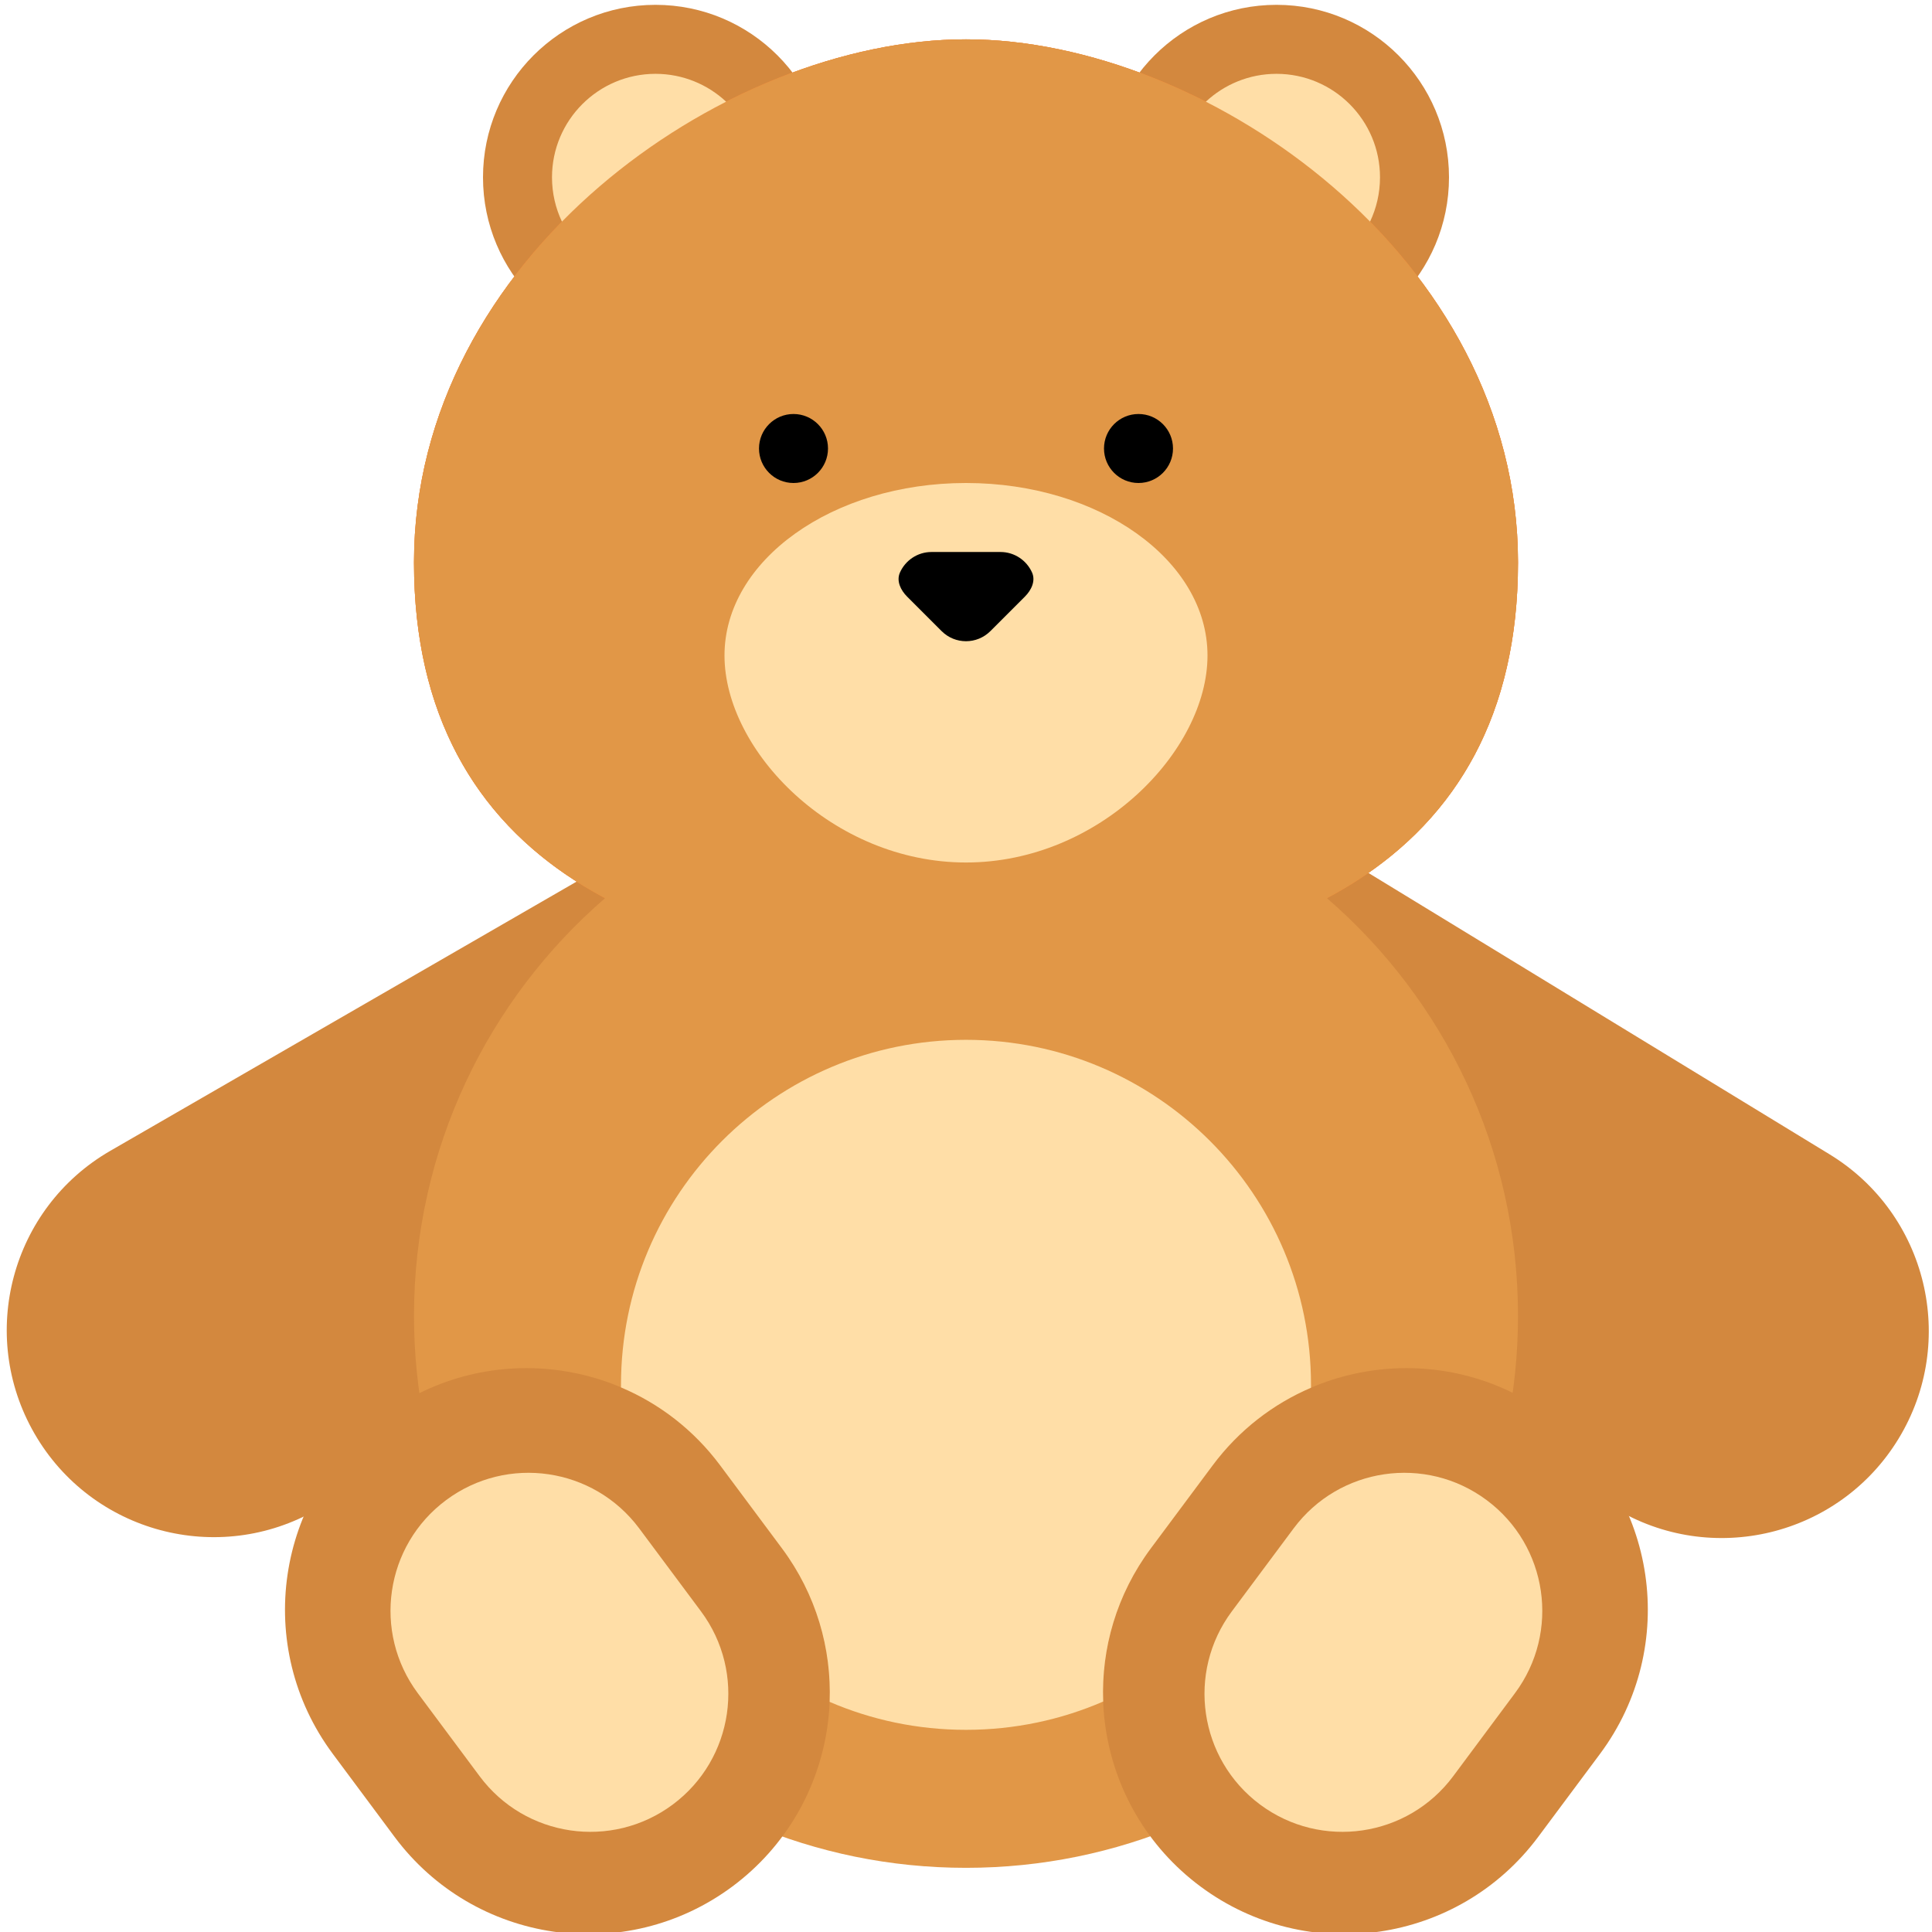 <svg viewBox="2 2 28 28" xmlns="http://www.w3.org/2000/svg">
<path d="M11.5 7.07C12.881 7.07 14 5.951 14 4.57C14 3.19 12.881 2.07 11.5 2.07C10.119 2.07 9 3.19 9 4.57C9 5.951 10.119 7.07 11.5 7.07Z" fill="#D3883E"/>
<path d="M20.5 7.07C21.881 7.07 23 5.951 23 4.57C23 3.19 21.881 2.07 20.5 2.07C19.119 2.07 18 3.19 18 4.57C18 5.951 19.119 7.07 20.5 7.07Z" fill="#D3883E"/>
<path d="M17.562 15.561C18.425 14.147 20.272 13.7 21.686 14.562L28.515 18.729C29.93 19.592 30.377 21.438 29.514 22.853C28.651 24.267 26.805 24.714 25.39 23.851L18.561 19.684C17.147 18.822 16.7 16.975 17.562 15.561Z" fill="#D3883E"/>
<path d="M3.598 18.679C2.163 19.508 1.672 21.342 2.5 22.777C3.328 24.212 5.163 24.704 6.598 23.875L13.526 19.875C14.961 19.047 15.453 17.212 14.624 15.777C13.796 14.342 11.961 13.851 10.526 14.679L3.598 18.679Z" fill="#D3883E"/>
<path d="M24 10.152C24 14.57 20.418 16.07 16 16.07C11.582 16.07 8 14.57 8 10.152C8 5.734 12.5 2.57 16 2.57C19.5 2.57 24 5.734 24 10.152Z" fill="#E19747"/>
<path d="M24 10.152C24 14.57 20.418 16.07 16 16.07C11.582 16.07 8 14.57 8 10.152C8 5.734 12.5 2.57 16 2.57C19.5 2.57 24 5.734 24 10.152Z" fill="#FF822D"/>
<path d="M21.231 15.017C22.927 14.115 24 12.571 24 10.152C24 5.734 19.5 2.57 16 2.57C12.5 2.57 8 5.734 8 10.152C8 12.571 9.073 14.115 10.769 15.017C9.073 16.484 8 18.652 8 21.07C8 25.489 11.582 29.07 16 29.07C20.418 29.07 24 25.489 24 21.07C24 18.652 22.927 16.484 21.231 15.017Z" fill="#E19747"/>
<path d="M7.54 22.521C9.091 21.366 11.284 21.688 12.438 23.238L13.334 24.441C14.488 25.992 14.166 28.184 12.616 29.339C11.065 30.493 8.873 30.172 7.718 28.621L6.823 27.418C5.669 25.867 5.99 23.675 7.54 22.521ZM24.471 22.521C22.921 21.366 20.728 21.688 19.574 23.238L18.678 24.441C17.524 25.992 17.845 28.184 19.396 29.339C20.946 30.493 23.139 30.172 24.293 28.621L25.189 27.418C26.343 25.867 26.022 23.675 24.471 22.521Z" fill="#D3883E"/>
<path d="M21.856 5.212C21.948 5.018 22 4.8 22 4.57C22 3.742 21.328 3.07 20.5 3.07C20.104 3.07 19.744 3.224 19.476 3.474C20.339 3.914 21.158 4.502 21.856 5.212ZM12.524 3.474C12.256 3.224 11.896 3.07 11.5 3.07C10.672 3.07 10 3.742 10 4.57C10 4.8 10.052 5.018 10.144 5.212C10.842 4.502 11.661 3.914 12.524 3.474ZM19.5 11.5C19.5 12.881 17.933 14.5 16 14.5C14.067 14.5 12.5 12.881 12.5 11.5C12.5 10.119 14.067 9 16 9C17.933 9 19.5 10.119 19.5 11.5ZM21 22.07L21 22.112C20.451 22.347 19.956 22.725 19.574 23.238L18.678 24.441C18.183 25.107 17.959 25.89 17.988 26.66C17.379 26.924 16.706 27.07 16 27.07C15.298 27.07 14.63 26.926 14.024 26.665C14.053 25.894 13.83 25.108 13.334 24.441L12.438 23.238C12.053 22.721 11.553 22.341 11 22.107L11 22.07C11 19.309 13.239 17.07 16 17.07C18.761 17.07 21 19.309 21 22.07ZM11.264 24.151C10.604 23.265 9.351 23.081 8.465 23.741C7.579 24.4 7.396 25.653 8.055 26.539L8.951 27.742C9.611 28.629 10.864 28.812 11.75 28.153C12.636 27.493 12.819 26.24 12.16 25.354L11.264 24.151ZM23.546 23.741C22.66 23.081 21.407 23.265 20.748 24.151L19.852 25.354C19.193 26.24 19.376 27.493 20.262 28.153C21.148 28.812 22.401 28.629 23.061 27.742L23.956 26.539C24.616 25.653 24.432 24.4 23.546 23.741Z" fill="#FFDEA7"/>
<path d="M14 8.5C14 8.776 13.776 9 13.5 9C13.224 9 13 8.776 13 8.5C13 8.224 13.224 8 13.5 8C13.776 8 14 8.224 14 8.5Z" fill="black"/>
<path d="M19 8.5C19 8.776 18.776 9 18.5 9C18.224 9 18 8.776 18 8.5C18 8.224 18.224 8 18.5 8C18.776 8 19 8.224 19 8.5Z" fill="black"/>
<path d="M15.042 10.299C15.12 10.123 15.296 10 15.5 10H16.5C16.704 10 16.88 10.123 16.958 10.299C17.011 10.42 16.947 10.553 16.854 10.646L16.354 11.146C16.158 11.342 15.842 11.342 15.646 11.146L15.146 10.646C15.053 10.553 14.989 10.42 15.042 10.299Z" fill="black"/>
</svg>
